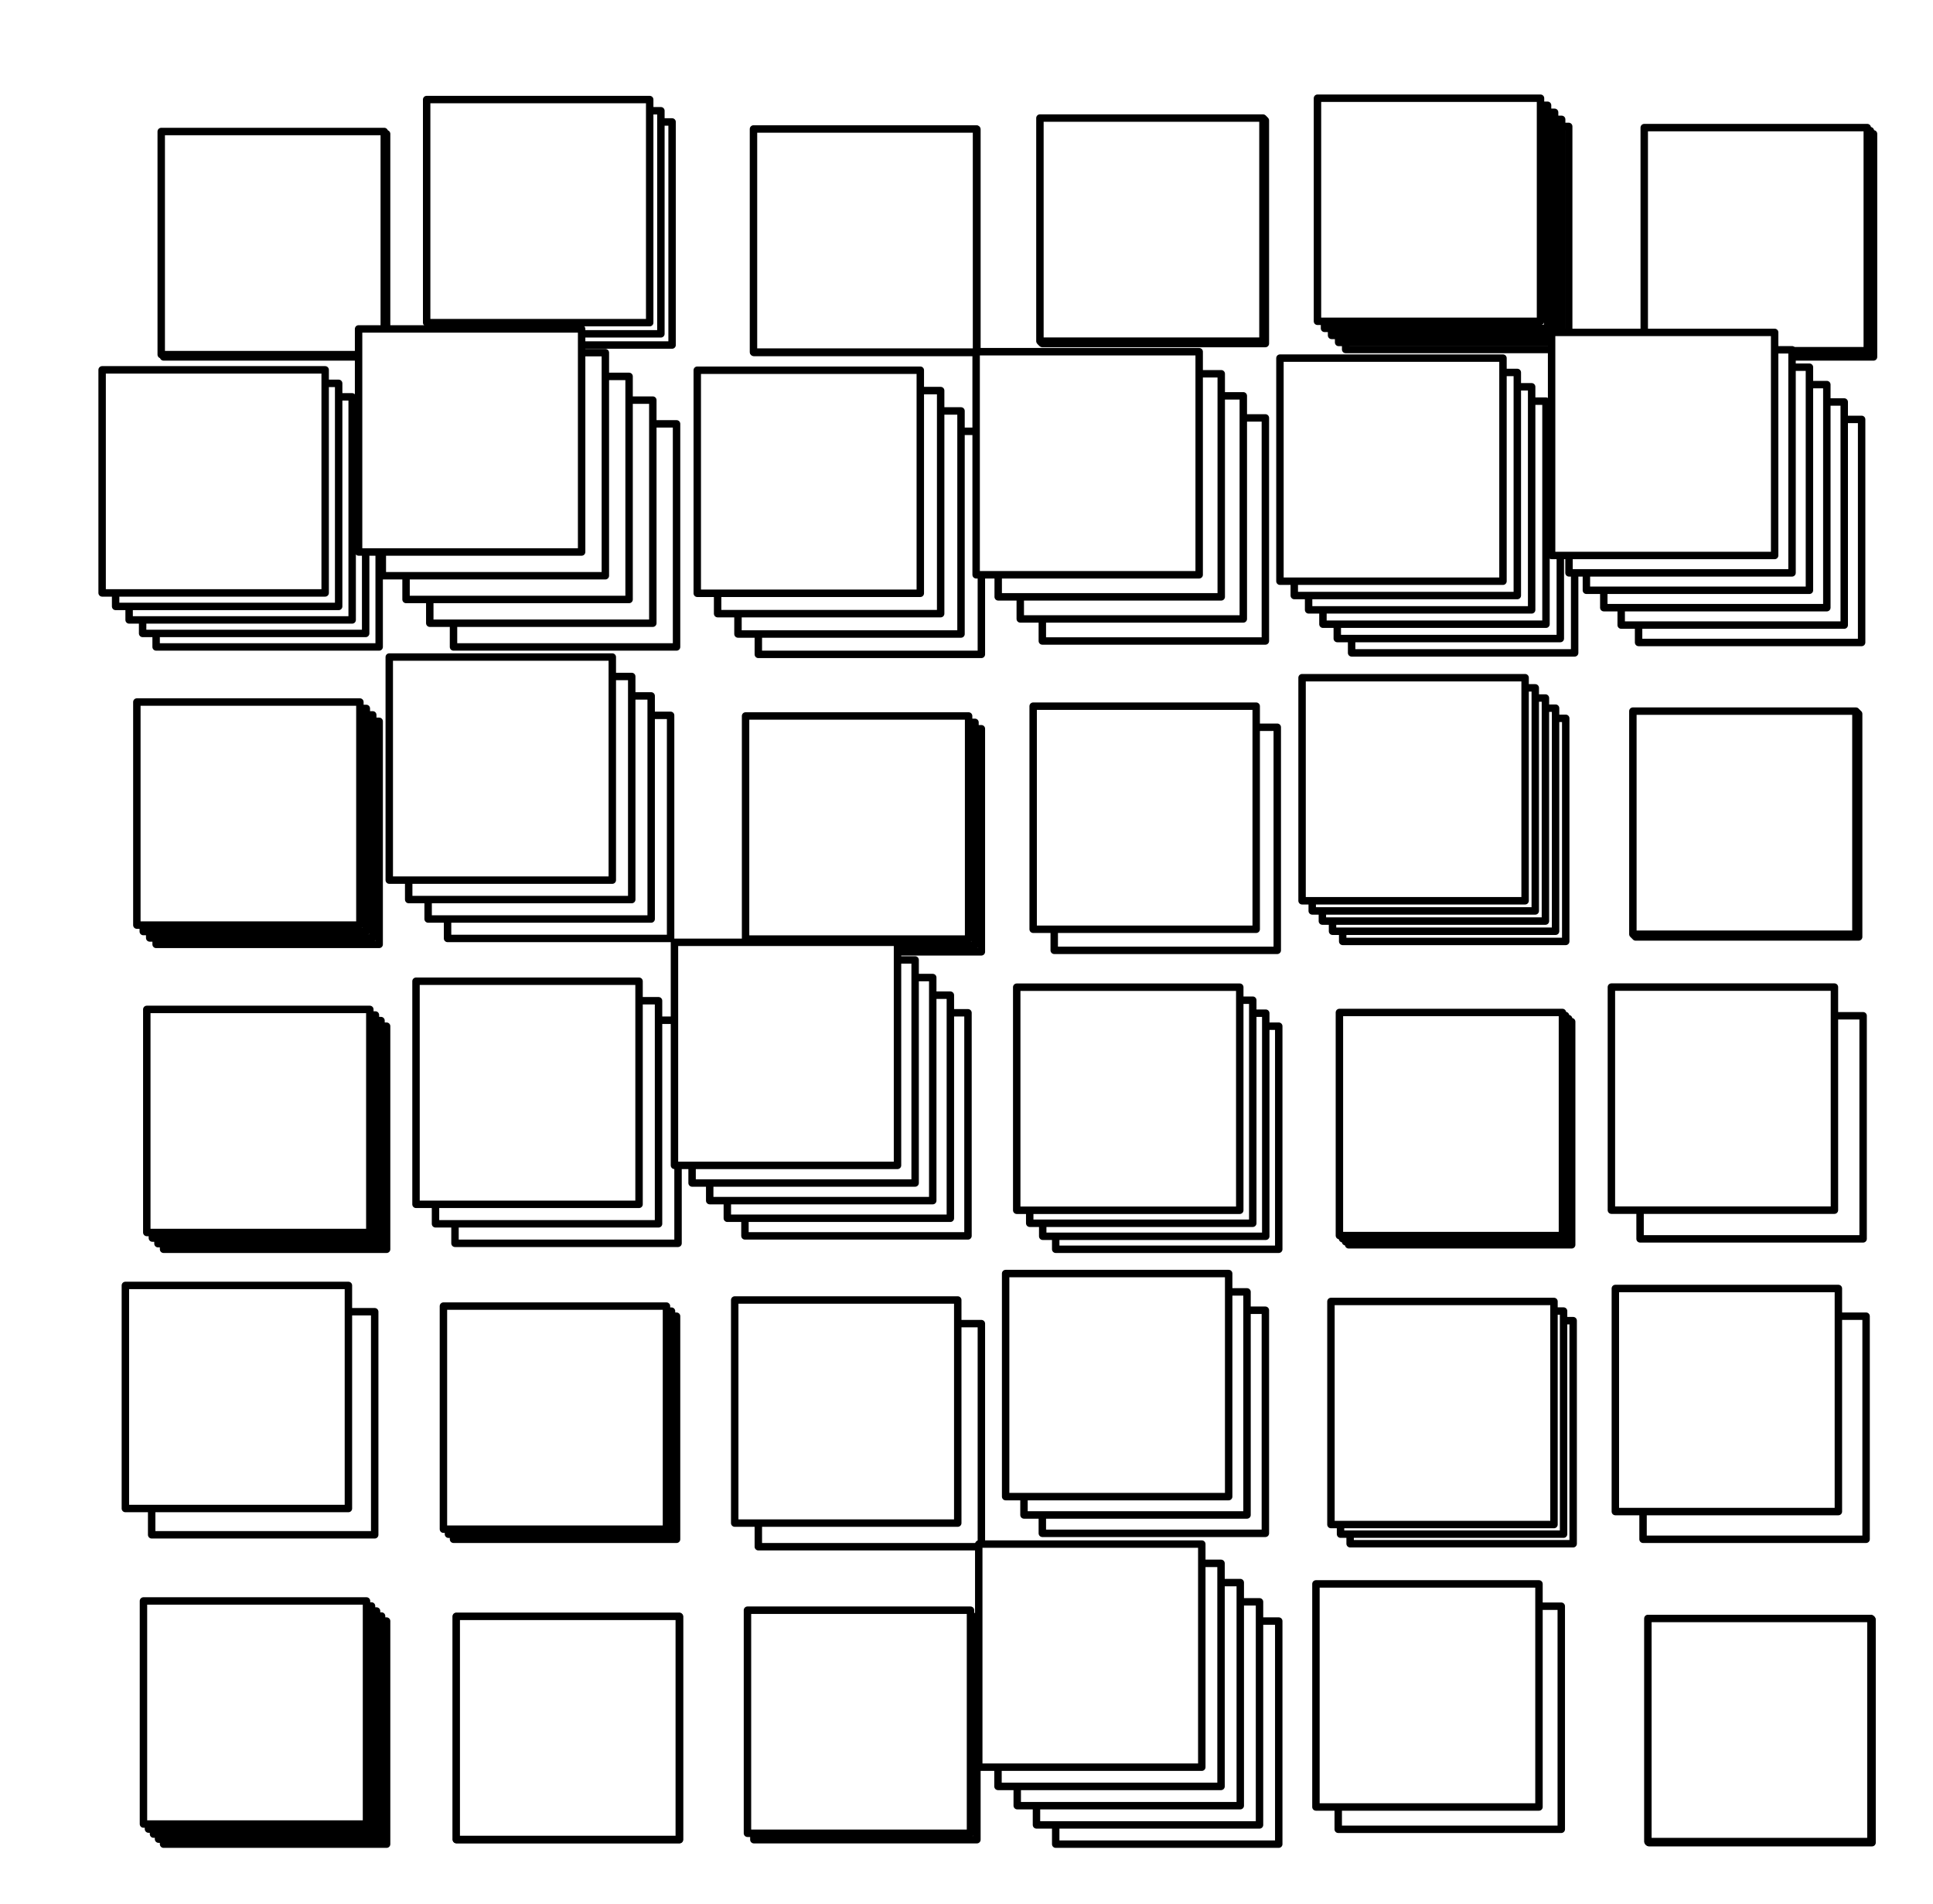 <svg version="1.1" xmlns="http://www.w3.org/2000/svg" width="130mm" height="128mm" viewBox="-9 -7 130 128">
  <defs>
    <filter id="d-softshadow" x="-50%" y="-50%" width="200%" height="200%">
      <feGaussianBlur in="SourceAlpha" stdDeviation="0.7"/>
      <feOffset dx="1" dy="1"/>
      <feComposite in2="SourceGraphic" operator="arithmetic" k1="0" k2="0.4" k3="1" k4="0"/>
    </filter>
  </defs>
  <style>
    <![CDATA[
      svg { background: none; }
      svg * { stroke-linecap: round; stroke-linejoin: round; }
      rect, circle, ellipse, polygon { stroke-width: 0.5; fill: white; stroke: black; }
      line, polyline, path { stroke-width: 0.5; fill: none; stroke: black; }
      text, tspan { stroke-width: 0; font-family: sans-serif; font-size: 3px; fill: black; paint-order: stroke; stroke: white; }
      .d-softshadow { filter: url(#d-softshadow); }
    ]]>
  </style>



        <rect x="1" y="1" width="15" height="15" class="d-softshadow"/>

        <rect x="0.843" y="0.843" width="15" height="15" class="d-softshadow"/>



        <rect x="20.2" y="0.2" width="15" height="15" class="d-softshadow"/>

        <rect x="19.447" y="-0.553" width="15" height="15" class="d-softshadow"/>

        <rect x="18.694" y="-1.306" width="15" height="15" class="d-softshadow"/>



        <rect x="40.7" y="0.7" width="15" height="15" class="d-softshadow"/>

        <rect x="40.674" y="0.674" width="15" height="15" class="d-softshadow"/>



        <rect x="60.1" y="0.1" width="15" height="15" class="d-softshadow"/>

        <rect x="60.046" y="0.046" width="15" height="15" class="d-softshadow"/>

        <rect x="59.992" y="-0.008" width="15" height="15" class="d-softshadow"/>

        <rect x="59.938" y="-0.062" width="15" height="15" class="d-softshadow"/>



        <rect x="80.5" y="0.5" width="15" height="15" class="d-softshadow"/>

        <rect x="80.026" y="0.026" width="15" height="15" class="d-softshadow"/>

        <rect x="79.552" y="-0.448" width="15" height="15" class="d-softshadow"/>

        <rect x="79.078" y="-0.922" width="15" height="15" class="d-softshadow"/>

        <rect x="78.604" y="-1.396" width="15" height="15" class="d-softshadow"/>



        <rect x="101" y="1" width="15" height="15" class="d-softshadow"/>

        <rect x="100.79" y="0.79" width="15" height="15" class="d-softshadow"/>

        <rect x="100.58" y="0.58" width="15" height="15" class="d-softshadow"/>





        <rect x="0.5" y="20.5" width="15" height="15" class="d-softshadow"/>

        <rect x="-0.408" y="19.592" width="15" height="15" class="d-softshadow"/>

        <rect x="-1.316" y="18.684" width="15" height="15" class="d-softshadow"/>

        <rect x="-2.224" y="17.776" width="15" height="15" class="d-softshadow"/>

        <rect x="-3.132" y="16.868" width="15" height="15" class="d-softshadow"/>



        <rect x="20.5" y="20.5" width="15" height="15" class="d-softshadow"/>

        <rect x="18.904" y="18.904" width="15" height="15" class="d-softshadow"/>

        <rect x="17.308" y="17.308" width="15" height="15" class="d-softshadow"/>

        <rect x="15.712" y="15.712" width="15" height="15" class="d-softshadow"/>

        <rect x="14.116" y="14.116" width="15" height="15" class="d-softshadow"/>



        <rect x="41" y="21" width="15" height="15" class="d-softshadow"/>

        <rect x="39.631" y="19.631" width="15" height="15" class="d-softshadow"/>

        <rect x="38.262" y="18.262" width="15" height="15" class="d-softshadow"/>

        <rect x="36.893" y="16.893" width="15" height="15" class="d-softshadow"/>



        <rect x="60.1" y="20.1" width="15" height="15" class="d-softshadow"/>

        <rect x="58.616" y="18.616" width="15" height="15" class="d-softshadow"/>

        <rect x="57.132" y="17.132" width="15" height="15" class="d-softshadow"/>

        <rect x="55.648" y="15.648" width="15" height="15" class="d-softshadow"/>



        <rect x="80.9" y="20.9" width="15" height="15" class="d-softshadow"/>

        <rect x="79.936" y="19.936" width="15" height="15" class="d-softshadow"/>

        <rect x="78.972" y="18.972" width="15" height="15" class="d-softshadow"/>

        <rect x="78.008" y="18.008" width="15" height="15" class="d-softshadow"/>

        <rect x="77.044" y="17.044" width="15" height="15" class="d-softshadow"/>

        <rect x="76.08" y="16.08" width="15" height="15" class="d-softshadow"/>



        <rect x="100.2" y="20.2" width="15" height="15" class="d-softshadow"/>

        <rect x="99.03" y="19.03" width="15" height="15" class="d-softshadow"/>

        <rect x="97.86" y="17.86" width="15" height="15" class="d-softshadow"/>

        <rect x="96.69" y="16.69" width="15" height="15" class="d-softshadow"/>

        <rect x="95.52" y="15.52" width="15" height="15" class="d-softshadow"/>

        <rect x="94.35" y="14.35" width="15" height="15" class="d-softshadow"/>





        <rect x="0.5" y="40.5" width="15" height="15" class="d-softshadow"/>

        <rect x="0.068" y="40.068" width="15" height="15" class="d-softshadow"/>

        <rect x="-0.364" y="39.636" width="15" height="15" class="d-softshadow"/>

        <rect x="-0.796" y="39.204" width="15" height="15" class="d-softshadow"/>



        <rect x="20.1" y="40.1" width="15" height="15" class="d-softshadow"/>

        <rect x="18.793" y="38.793" width="15" height="15" class="d-softshadow"/>

        <rect x="17.486" y="37.486" width="15" height="15" class="d-softshadow"/>

        <rect x="16.179" y="36.179" width="15" height="15" class="d-softshadow"/>



        <rect x="41" y="41" width="15" height="15" class="d-softshadow"/>

        <rect x="40.571" y="40.571" width="15" height="15" class="d-softshadow"/>

        <rect x="40.142" y="40.142" width="15" height="15" class="d-softshadow"/>



        <rect x="60.9" y="40.9" width="15" height="15" class="d-softshadow"/>

        <rect x="59.483" y="39.483" width="15" height="15" class="d-softshadow"/>



        <rect x="80.3" y="40.3" width="15" height="15" class="d-softshadow"/>

        <rect x="79.617" y="39.617" width="15" height="15" class="d-softshadow"/>

        <rect x="78.934" y="38.934" width="15" height="15" class="d-softshadow"/>

        <rect x="78.251" y="38.251" width="15" height="15" class="d-softshadow"/>

        <rect x="77.568" y="37.568" width="15" height="15" class="d-softshadow"/>



        <rect x="100" y="40" width="15" height="15" class="d-softshadow"/>

        <rect x="99.908" y="39.908" width="15" height="15" class="d-softshadow"/>

        <rect x="99.816" y="39.816" width="15" height="15" class="d-softshadow"/>





        <rect x="1" y="61" width="15" height="15" class="d-softshadow"/>

        <rect x="0.624" y="60.624" width="15" height="15" class="d-softshadow"/>

        <rect x="0.248" y="60.248" width="15" height="15" class="d-softshadow"/>

        <rect x="-0.128" y="59.872" width="15" height="15" class="d-softshadow"/>



        <rect x="20.6" y="60.6" width="15" height="15" class="d-softshadow"/>

        <rect x="19.289" y="59.289" width="15" height="15" class="d-softshadow"/>

        <rect x="17.978" y="57.978" width="15" height="15" class="d-softshadow"/>



        <rect x="40.1" y="60.1" width="15" height="15" class="d-softshadow"/>

        <rect x="38.915" y="58.915" width="15" height="15" class="d-softshadow"/>

        <rect x="37.73" y="57.73" width="15" height="15" class="d-softshadow"/>

        <rect x="36.545" y="56.545" width="15" height="15" class="d-softshadow"/>

        <rect x="35.36" y="55.36" width="15" height="15" class="d-softshadow"/>



        <rect x="61" y="61" width="15" height="15" class="d-softshadow"/>

        <rect x="60.126" y="60.126" width="15" height="15" class="d-softshadow"/>

        <rect x="59.252" y="59.252" width="15" height="15" class="d-softshadow"/>

        <rect x="58.378" y="58.378" width="15" height="15" class="d-softshadow"/>



        <rect x="80.7" y="60.7" width="15" height="15" class="d-softshadow"/>

        <rect x="80.493" y="60.493" width="15" height="15" class="d-softshadow"/>

        <rect x="80.286" y="60.286" width="15" height="15" class="d-softshadow"/>

        <rect x="80.079" y="60.079" width="15" height="15" class="d-softshadow"/>



        <rect x="100.3" y="60.3" width="15" height="15" class="d-softshadow"/>

        <rect x="98.371" y="58.371" width="15" height="15" class="d-softshadow"/>





        <rect x="0.2" y="80.2" width="15" height="15" class="d-softshadow"/>

        <rect x="-1.568" y="78.432" width="15" height="15" class="d-softshadow"/>



        <rect x="20.5" y="80.5" width="15" height="15" class="d-softshadow"/>

        <rect x="20.161" y="80.161" width="15" height="15" class="d-softshadow"/>

        <rect x="19.822" y="79.822" width="15" height="15" class="d-softshadow"/>



        <rect x="41" y="81" width="15" height="15" class="d-softshadow"/>

        <rect x="39.412" y="79.412" width="15" height="15" class="d-softshadow"/>



        <rect x="60.1" y="80.1" width="15" height="15" class="d-softshadow"/>

        <rect x="58.866" y="78.866" width="15" height="15" class="d-softshadow"/>

        <rect x="57.632" y="77.632" width="15" height="15" class="d-softshadow"/>



        <rect x="80.8" y="80.8" width="15" height="15" class="d-softshadow"/>

        <rect x="80.155" y="80.155" width="15" height="15" class="d-softshadow"/>

        <rect x="79.51" y="79.51" width="15" height="15" class="d-softshadow"/>



        <rect x="100.5" y="80.5" width="15" height="15" class="d-softshadow"/>

        <rect x="98.637" y="78.637" width="15" height="15" class="d-softshadow"/>





        <rect x="1" y="101" width="15" height="15" class="d-softshadow"/>

        <rect x="0.662" y="100.662" width="15" height="15" class="d-softshadow"/>

        <rect x="0.324" y="100.324" width="15" height="15" class="d-softshadow"/>

        <rect x="-0.014" y="99.986" width="15" height="15" class="d-softshadow"/>

        <rect x="-0.352" y="99.648" width="15" height="15" class="d-softshadow"/>



        <rect x="20.7" y="100.7" width="15" height="15" class="d-softshadow"/>

        <rect x="20.683" y="100.683" width="15" height="15" class="d-softshadow"/>



        <rect x="40.7" y="100.7" width="15" height="15" class="d-softshadow"/>

        <rect x="40.269" y="100.269" width="15" height="15" class="d-softshadow"/>



        <rect x="61" y="101" width="15" height="15" class="d-softshadow"/>

        <rect x="59.706" y="99.706" width="15" height="15" class="d-softshadow"/>

        <rect x="58.412" y="98.412" width="15" height="15" class="d-softshadow"/>

        <rect x="57.118" y="97.118" width="15" height="15" class="d-softshadow"/>

        <rect x="55.824" y="95.824" width="15" height="15" class="d-softshadow"/>



        <rect x="80" y="100" width="15" height="15" class="d-softshadow"/>

        <rect x="78.501" y="98.501" width="15" height="15" class="d-softshadow"/>



        <rect x="100.9" y="100.9" width="15" height="15" class="d-softshadow"/>

        <rect x="100.875" y="100.875" width="15" height="15" class="d-softshadow"/>

        <rect x="100.85" y="100.85" width="15" height="15" class="d-softshadow"/>

        <rect x="100.825" y="100.825" width="15" height="15" class="d-softshadow"/>



</svg>
